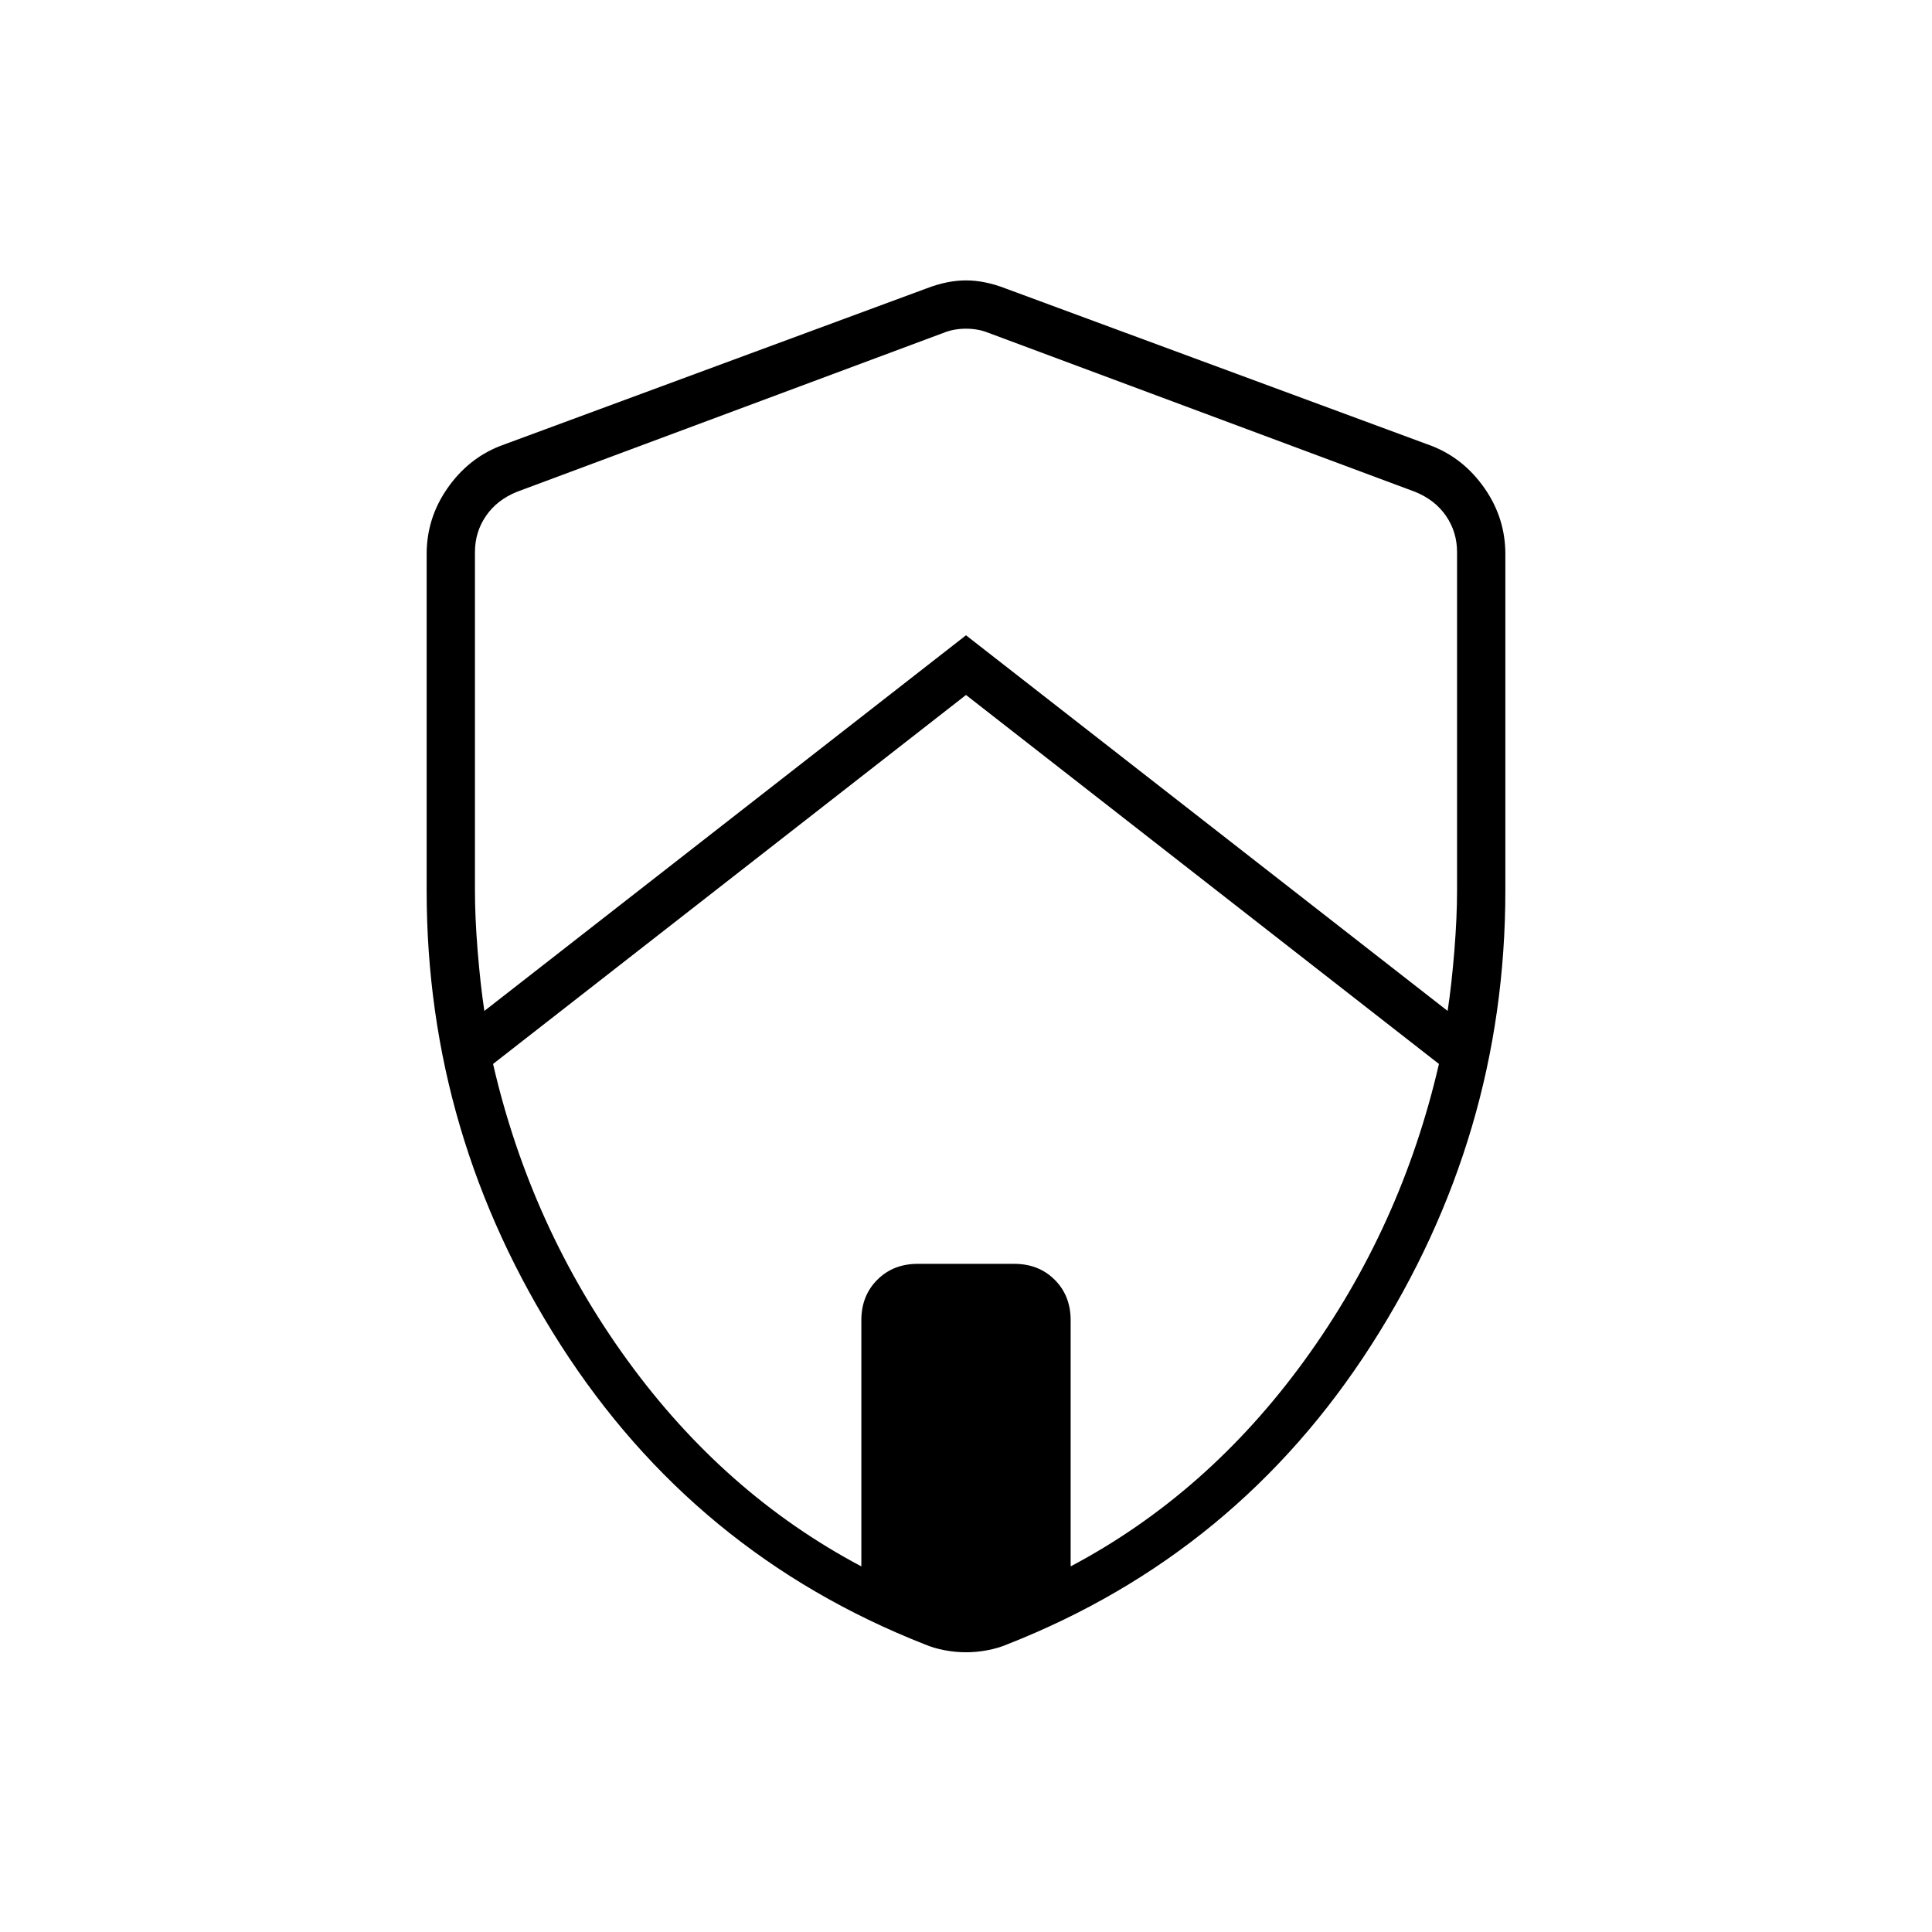 <svg xmlns="http://www.w3.org/2000/svg" height="40" viewBox="0 -960 960 960" width="40"><path d="M480-614.67 245-431.33q18.67 81 66.83 147.33Q360-217.67 428-181.67V-304q0-12.17 7.92-20.08Q443.83-332 456-332h48q12.17 0 20.08 7.92Q532-316.17 532-304v122.33q68-36 116.17-102.33 48.16-66.33 66.83-147.33L480-614.67Zm-244-71v168.34q0 13.09 1.33 29.71 1.34 16.62 3.34 29.95L480-644.33l239.33 186.66q2-13.33 3.34-29.95 1.33-16.62 1.33-29.71v-168.34q0-10-5.5-18t-15.5-12l-212-79q-5-2-11-2t-11 2l-212 79q-10 4-15.5 12t-5.5 18ZM480-139q-5.21 0-10.59-1-5.37-1-10.08-3Q345-188 278.5-291.83 212-395.67 212-517.4v-167.27q0-17.83 10.25-32.6 10.25-14.78 26.08-21.06l212-78.34q10.34-4 19.67-4 9.33 0 19.67 4l212 78.34q15.83 6.28 26.08 21.06Q748-702.5 748-684.67v167.27q0 121.73-66.5 225.57Q615-188 500.67-143q-4.71 2-10.08 3-5.38 1-10.59 1Z"/></svg>